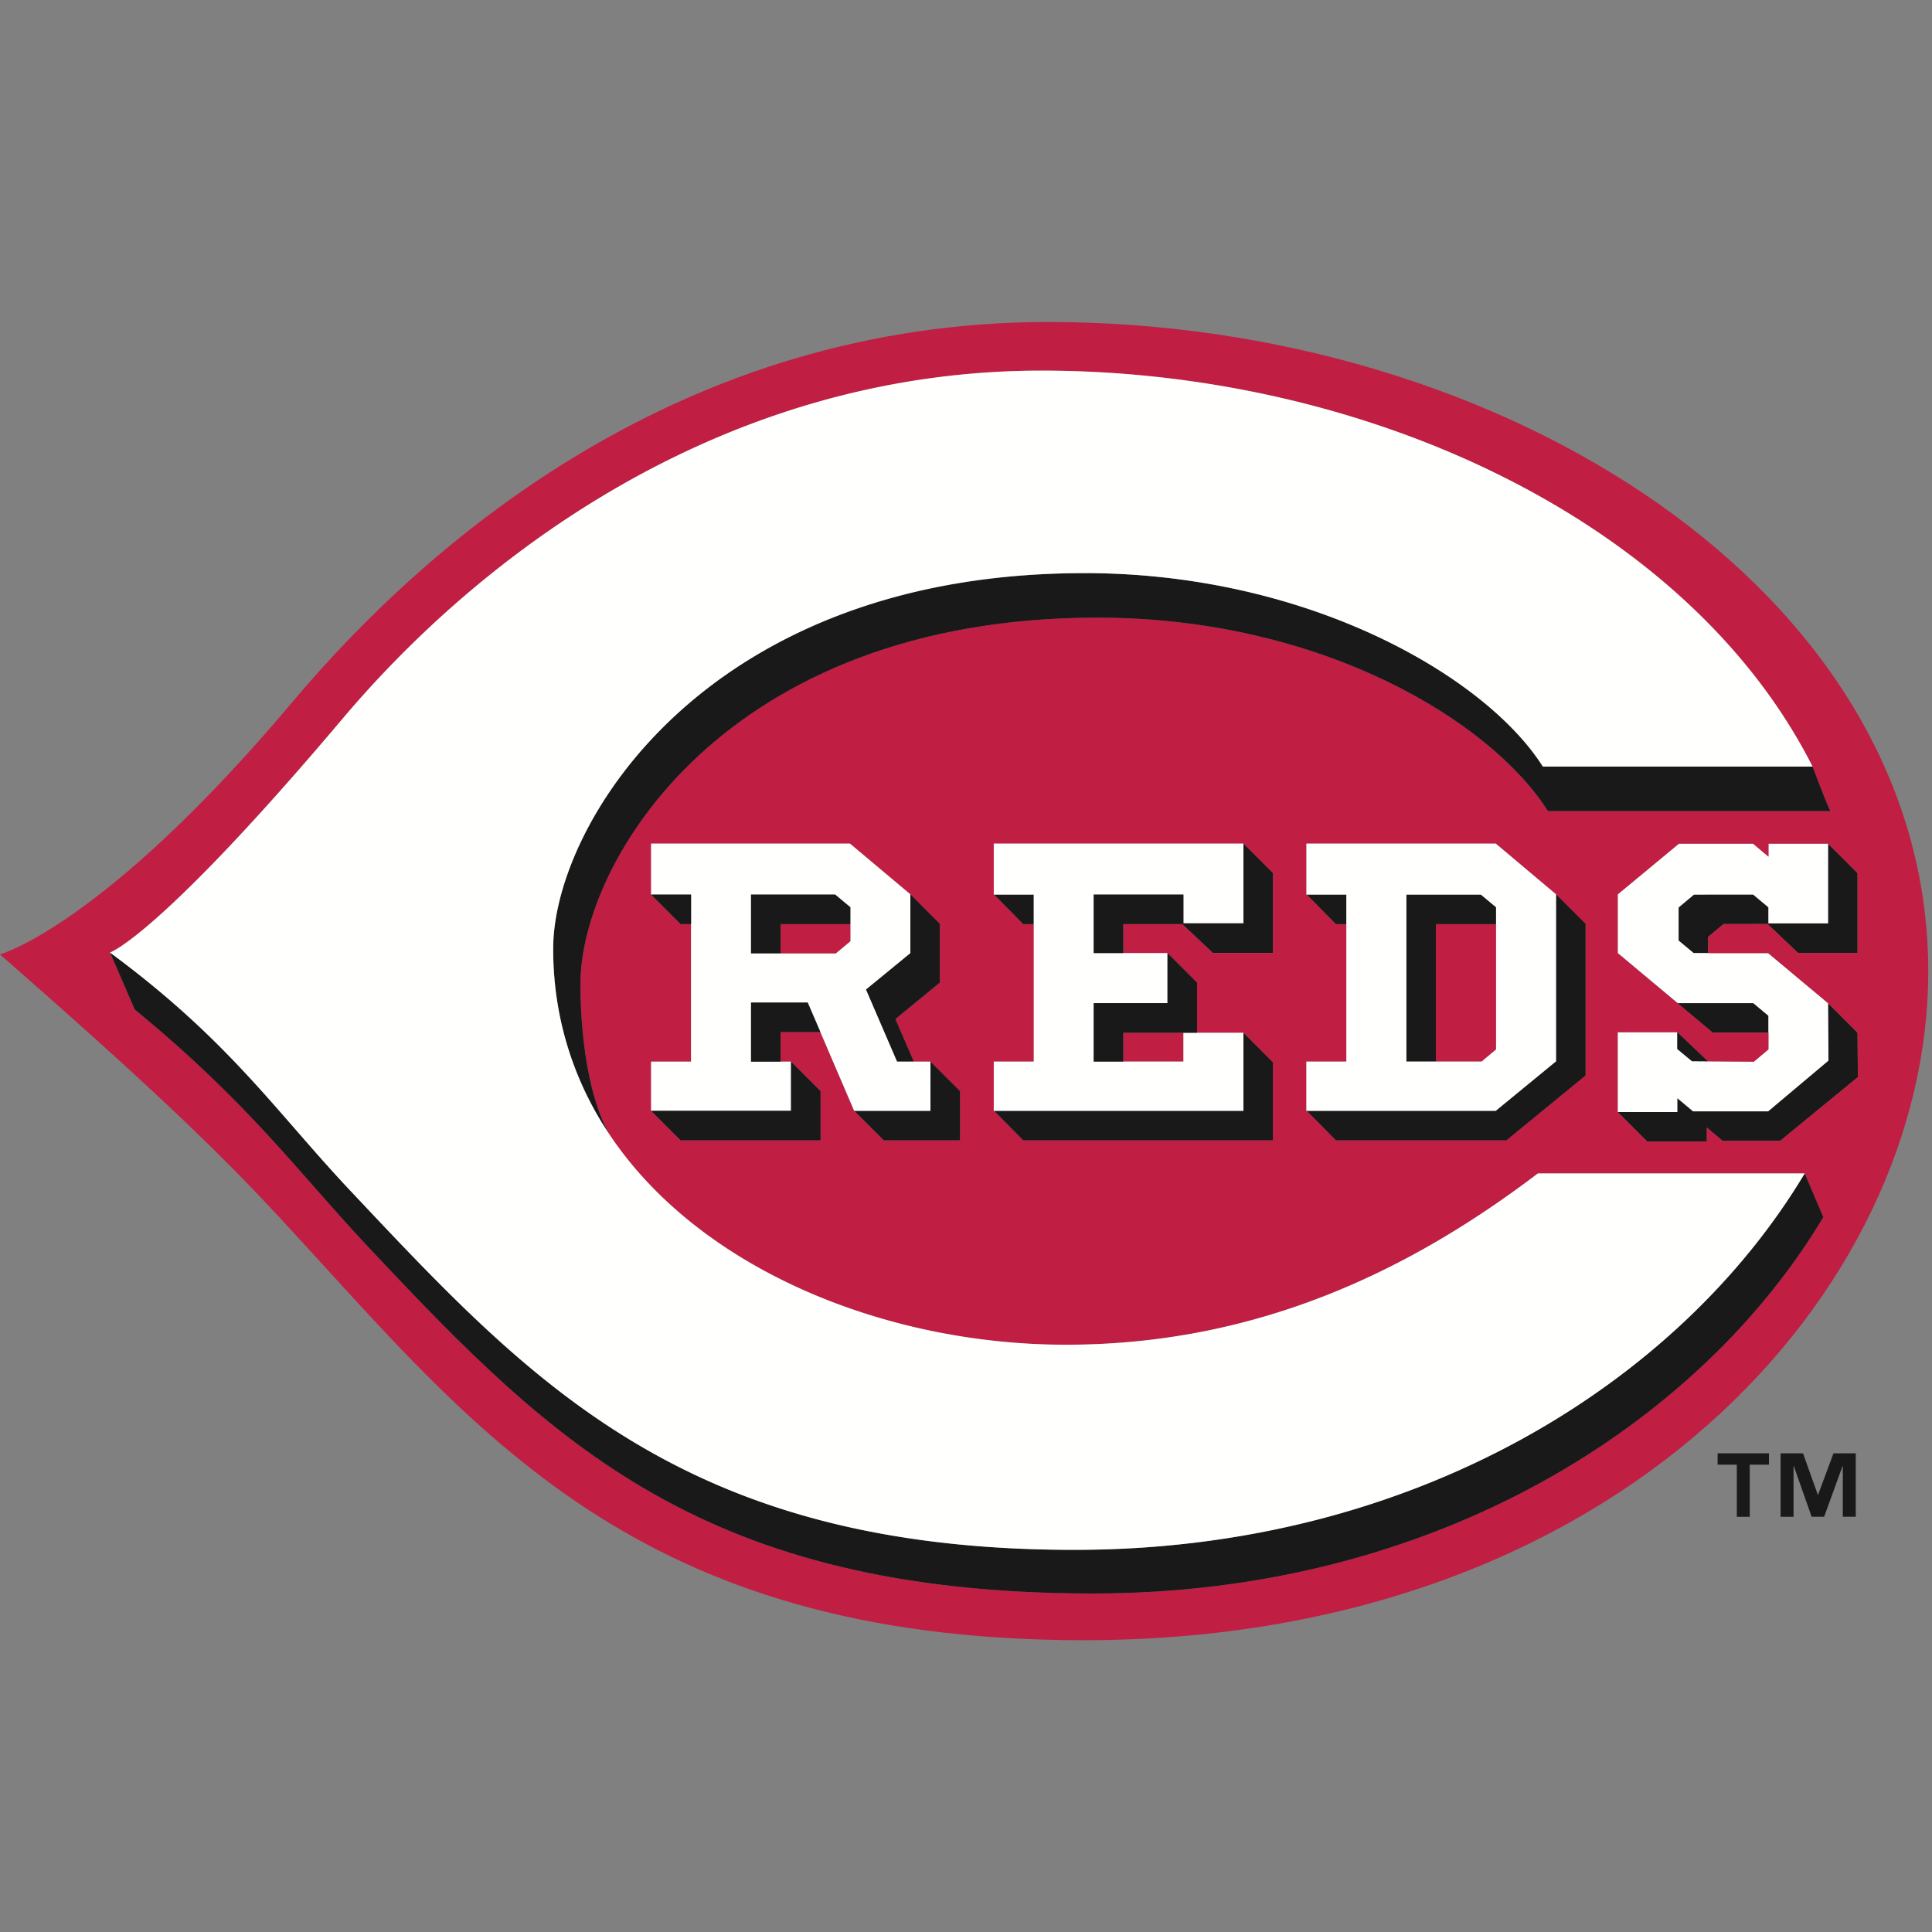 
<svg xmlns='http://www.w3.org/2000/svg' width='30' height='30' viewBox='0 0 30 30'><rect x="0" y="0" width="30" height="30" fill="#808080" stroke="none"/><g fill='none' fill-rule='evenodd'><path fill='#1A1919' d='M27.226 15.577h-1.175l-.932-.778 1.476 1.237h.865v-.263l-.234-.196M27.455 17.257H26.29l-.245-.205v.216h-.926l.459.459h.926v-.218l.244.207h.894l1.207-.99-.005-.69-.458-.459.006.892-.937.788M26.763 14.349l.683-.001.473.449h.925v-1.24l-.458-.458v1.239h-.926v-.249l-.238-.199-.918.001-.239.2v.514l.233.194h.226v-.25l.239-.2'/><path fill='#FFFFFE' d='M26.065 14.605v-.514l.239-.2.918-.001.238.199v.249h.926v-1.239h-.926v.202l-.24-.202h-1.15l-.951.788v.912l.932.778h1.175l.234.196v.522l-.226.19-.713-.005-.248-.002-.228-.189v-.261h-.926v1.24h.926v-.216l.245.205h1.165l.937-.788-.006-.892-.931-.778h-1.157l-.233-.194'/><path fill='#C11E43' d='M12.283 16.485l.46.458v.764h-2.175l-.458-.458v-.764h.62V14.35h-.162l-.458-.459V13.1h3.088l.938.788.458.458v.913l-.69.566.286.66h.258l.459.46v.763h-1.184l-.459-.458-.525-1.223h-.618v.459h.162zm5.846-1.686l.459.459v.778h-1.146v.448h.934v-.447h.932l.458.459v1.211H15.89l-.452-.458h-.006v-.764h.621V14.35h-.163l-.452-.459h-.006V13.1h3.877l.458.458v1.24h-.932l-.474-.447h-.918v.45h.687zm2.621-.449h-.006l-.452-.459h-.007V13.1h2.94l.937.788.459.458V16.7l-1.229 1.007h-2.648l-.452-.458h-.007v-.764h.621V14.35h-.156zm-3.775 10.394c-6.057 0-8.398-2.344-11.202-5.323-1.15-1.221-1.89-2.28-3.681-3.745l-.383-.885s.754-.245 3.617-3.637c2.16-2.558 5.923-5.399 10.849-5.399 5.014 0 10.029 2.312 11.971 6.148 0 0 .196.532.276.691h-4.386c-.883-1.395-3.511-3.003-6.995-3.003-5.792 0-8.028 3.8-8.028 5.687 0 .649.083 1.652.438 2.318 1.405 2.123 4.315 3.285 7.1 3.285 3.018 0 5.393-1.188 7.33-2.66h4.142l.29.679c-1.93 3.224-6.035 5.844-11.338 5.844zm10.48-9.945l.931.778.458.459.005.69-1.207.99h-.894l-.244-.207v.218h-.926l-.459-.46v-1.239h.926l.476.452.713.005.226-.19v-.26h-.865L25.12 14.8v-.912l.951-.788h1.15l.24.202v-.202h.926l.458.458v1.24h-.925l-.473-.449-.683.001-.24.2v.25h.932zm2.487.286C29.942 9.17 23.334 5 16.278 5 10.613 5 6.687 8.352 4.55 10.89 1.62 14.375 0 14.82 0 14.82c2.27 1.989 3.339 3 4.393 4.141 2.973 3.217 5.436 6.508 12.437 6.508 8.338 0 13.112-5.443 13.112-10.384z'/><path fill='#1A1919' d='M28.023 18.221c-1.93 3.225-6.035 5.845-11.338 5.845-6.057 0-8.439-2.598-11.244-5.577-1.15-1.22-1.87-2.324-3.732-3.698l.383.885c1.79 1.466 2.53 2.524 3.68 3.745 2.805 2.979 5.146 5.323 11.203 5.323 5.303 0 9.408-2.62 11.338-5.844l-.29-.679'/><path fill='#1A1919' d='M16.84 8.9c-5.924 0-8.25 3.937-8.25 5.823 0 1.093.319 2.055.86 2.873-.354-.666-.437-1.669-.437-2.318 0-1.886 2.236-5.687 8.028-5.687 3.484 0 6.112 1.608 6.995 3.003h4.386c-.08-.16-.276-.691-.276-.691h-4.188c-.883-1.396-3.634-3.004-7.118-3.004'/><path fill='#FFFFFE' d='M5.441 18.49c2.805 2.978 5.187 5.576 11.244 5.576 5.303 0 9.408-2.62 11.338-5.845H23.88c-1.937 1.472-4.312 2.66-7.33 2.66-2.785 0-5.695-1.162-7.1-3.285a5.125 5.125 0 0 1-.86-2.873c0-1.886 2.325-5.824 8.25-5.824 3.483 0 6.234 1.608 7.117 3.004h4.188c-1.942-3.836-6.957-6.148-11.971-6.148-4.926 0-8.69 2.841-10.85 5.4-2.862 3.39-3.616 3.636-3.616 3.636 1.863 1.374 2.582 2.478 3.732 3.698'/><path fill='#1A1919' d='M15.437 17.249l.452.458h3.877v-1.211l-.458-.459v1.212h-3.871M15.437 13.891l.452.459h.163v-.459h-.615M13.446 15.365l.483 1.12h.261l-.286-.661.69-.566v-.913l-.458-.458v.912l-.69.566M13.264 17.249l.459.458h1.184v-.764l-.459-.458v.764h-1.184'/><path fill='#FFFFFE' d='M16.983 13.891h1.393v.447h.932v-1.239h-3.877v.792h.621v2.593h-.615v.001h-.006v.764h3.877v-1.212h-.932v.447h-1.393v-.907h1.146v-.778h-1.146v-.908M11.662 13.891h1.306l.236.197v.527l-.225.188h-1.317v-.912zm0 1.677h.88l.197.458.525 1.223h1.184v-.764h-.519l-.483-1.12.69-.566v-.912l-.938-.788H10.11v.792h.62v2.594h-.62v.764h2.173v-.764h-.62v-.917z'/><path fill='#C11E43' d='M12.121 14.803h.858l.225-.188v-.265h-1.083v.453M22.296 16.484h.71l.225-.188V14.35h-.935v2.134'/><path fill='#1A1919' d='M18.36 14.35l.474.447h.932v-1.24l-.458-.458v1.239h-.932v-.447h-1.393v.908h.459v-.449h.918M16.983 15.577v.907h.459v-.448h1.146v-.778l-.459-.459v.778h-1.146M10.11 13.891l.458.459h.163v-.459h-.621M10.11 17.249l.458.458h2.174v-.764l-.459-.458v.764H10.11M12.739 16.026l-.197-.458h-.88v.917h.459v-.459h.618M12.121 14.35h1.083v-.262l-.236-.197h-1.306v.912h.459v-.453M20.292 13.891l.452.459h.162v-.459h-.614M22.296 14.35h.935v-.262l-.236-.197h-1.157v2.593h.458V14.35'/><path fill='#1A1919' d='M23.226 17.249h-2.934l.452.458h2.648l1.229-1.007v-2.355l-.459-.458v2.593l-.936.769M26.273 16.478l.248.002-.476-.452v.261l.228.189'/><path fill='#FFFFFE' d='M21.838 13.891h1.157l.236.197v2.208l-.225.188h-1.168v-2.593zm-1.546 2.593h-.007v.765h2.94l.937-.769v-2.593l-.936-.788h-2.94v.792h.62v2.593h-.614z'/><path fill='#1A1919' d='M28.231 23.211h-.004l-.23-.644h-.348v.986h.201v-.785h.005l.276.784h.194l.285-.784h.005v.784h.201v-.985h-.346l-.239.644M26.671 22.743h.298v.81h.201v-.81h.298v-.176h-.797v.176'/></g></svg>